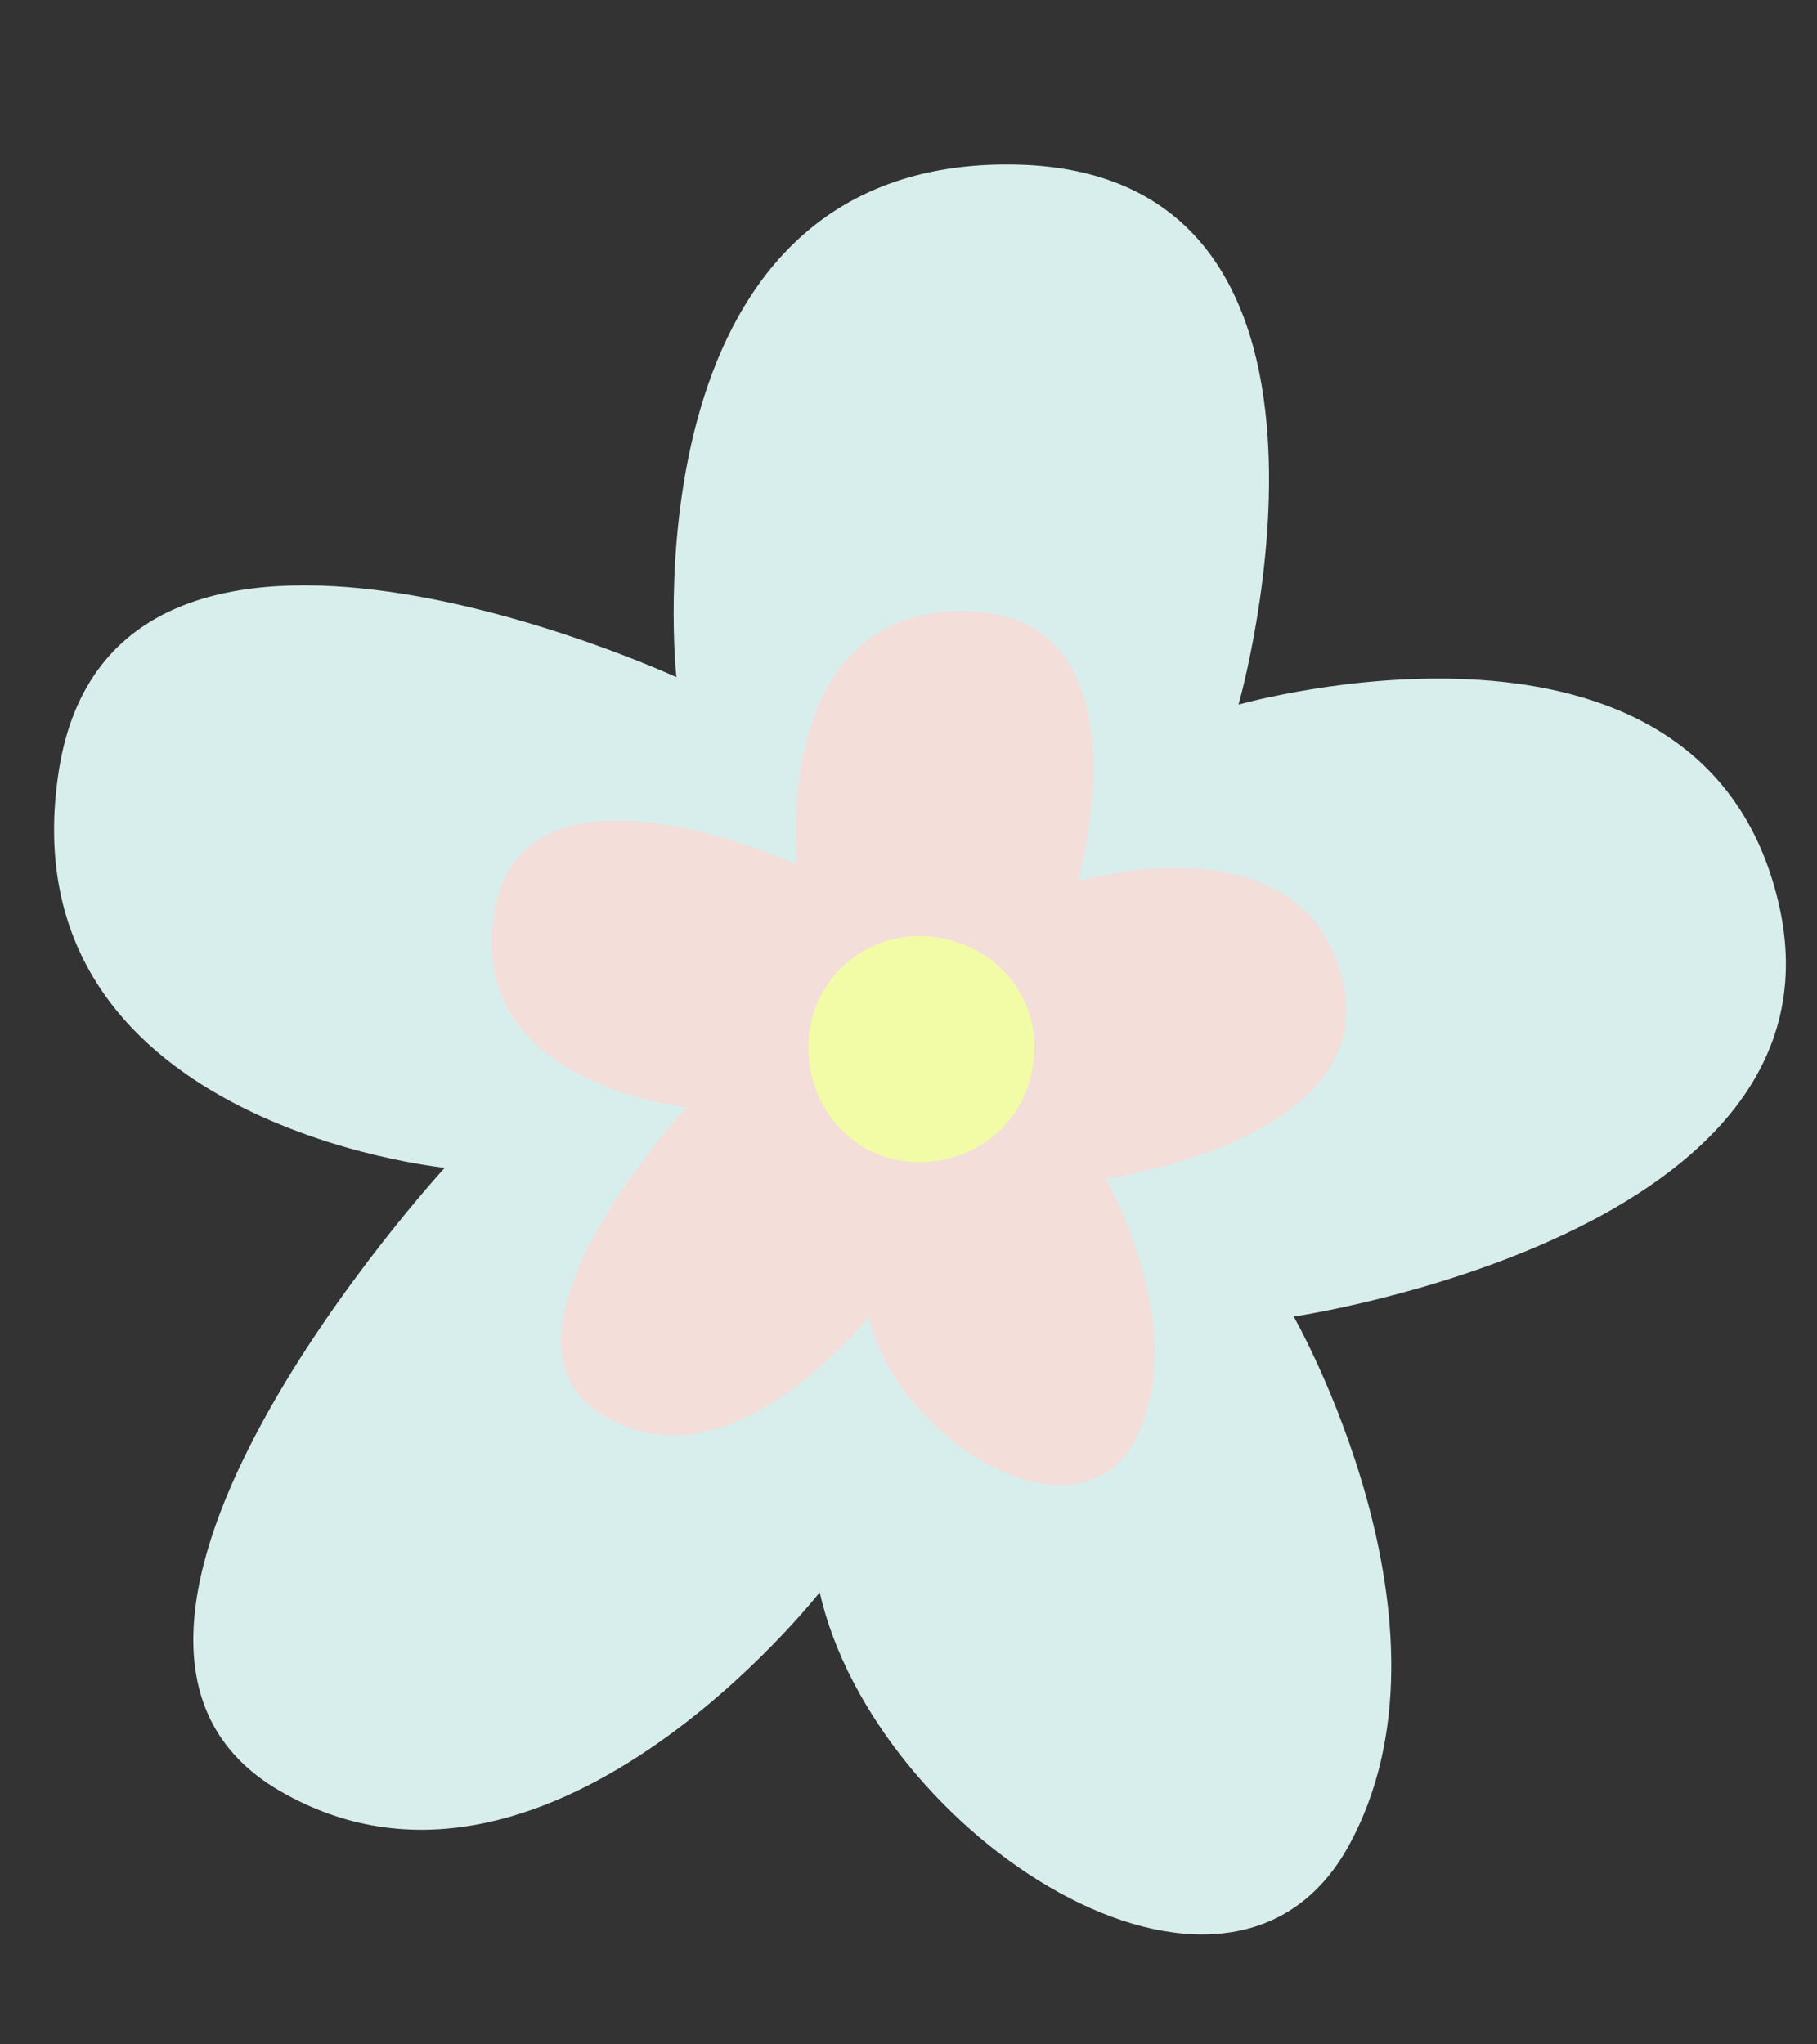<svg width="8" height="9" viewBox="0 0 8 9" fill="none" xmlns="http://www.w3.org/2000/svg">
<rect x="0" y="0" width="8" height="9" fill="#333333" stroke="none"/>
<path d="M5.453 3.102C5.453 3.102 7.492 2.52 7.831 3.976C8.171 5.432 5.696 5.796 5.696 5.796C5.696 5.796 6.472 7.155 5.938 8.126C5.404 9.097 3.851 8.077 3.609 7.01C3.609 7.01 2.395 8.563 1.23 7.883C0.065 7.204 1.958 5.141 1.958 5.141C1.958 5.141 0.017 4.947 0.259 3.393C0.502 1.84 2.978 2.981 2.978 2.981C2.978 2.981 2.735 0.724 4.434 0.724C6.133 0.724 5.453 3.102 5.453 3.102Z" fill="#D8EEEC"/>
<path d="M4.747 3.879C4.747 3.879 5.742 3.588 5.912 4.316C6.082 5.019 4.869 5.189 4.869 5.189C4.869 5.189 5.257 5.869 4.99 6.354C4.723 6.815 3.946 6.33 3.825 5.796C3.825 5.796 3.218 6.573 2.66 6.233C2.077 5.893 3.024 4.874 3.024 4.874C3.024 4.874 2.053 4.777 2.175 4.024C2.296 3.248 3.509 3.806 3.509 3.806C3.509 3.806 3.388 2.69 4.237 2.69C5.087 2.69 4.747 3.879 4.747 3.879Z" fill="#F3DEDA"/>
<path d="M4.044 5.116C3.777 5.116 3.559 4.898 3.559 4.607C3.559 4.34 3.777 4.121 4.044 4.121C4.335 4.121 4.554 4.34 4.554 4.607C4.554 4.898 4.335 5.116 4.044 5.116Z" fill="#F2FCA7"/>
</svg>
